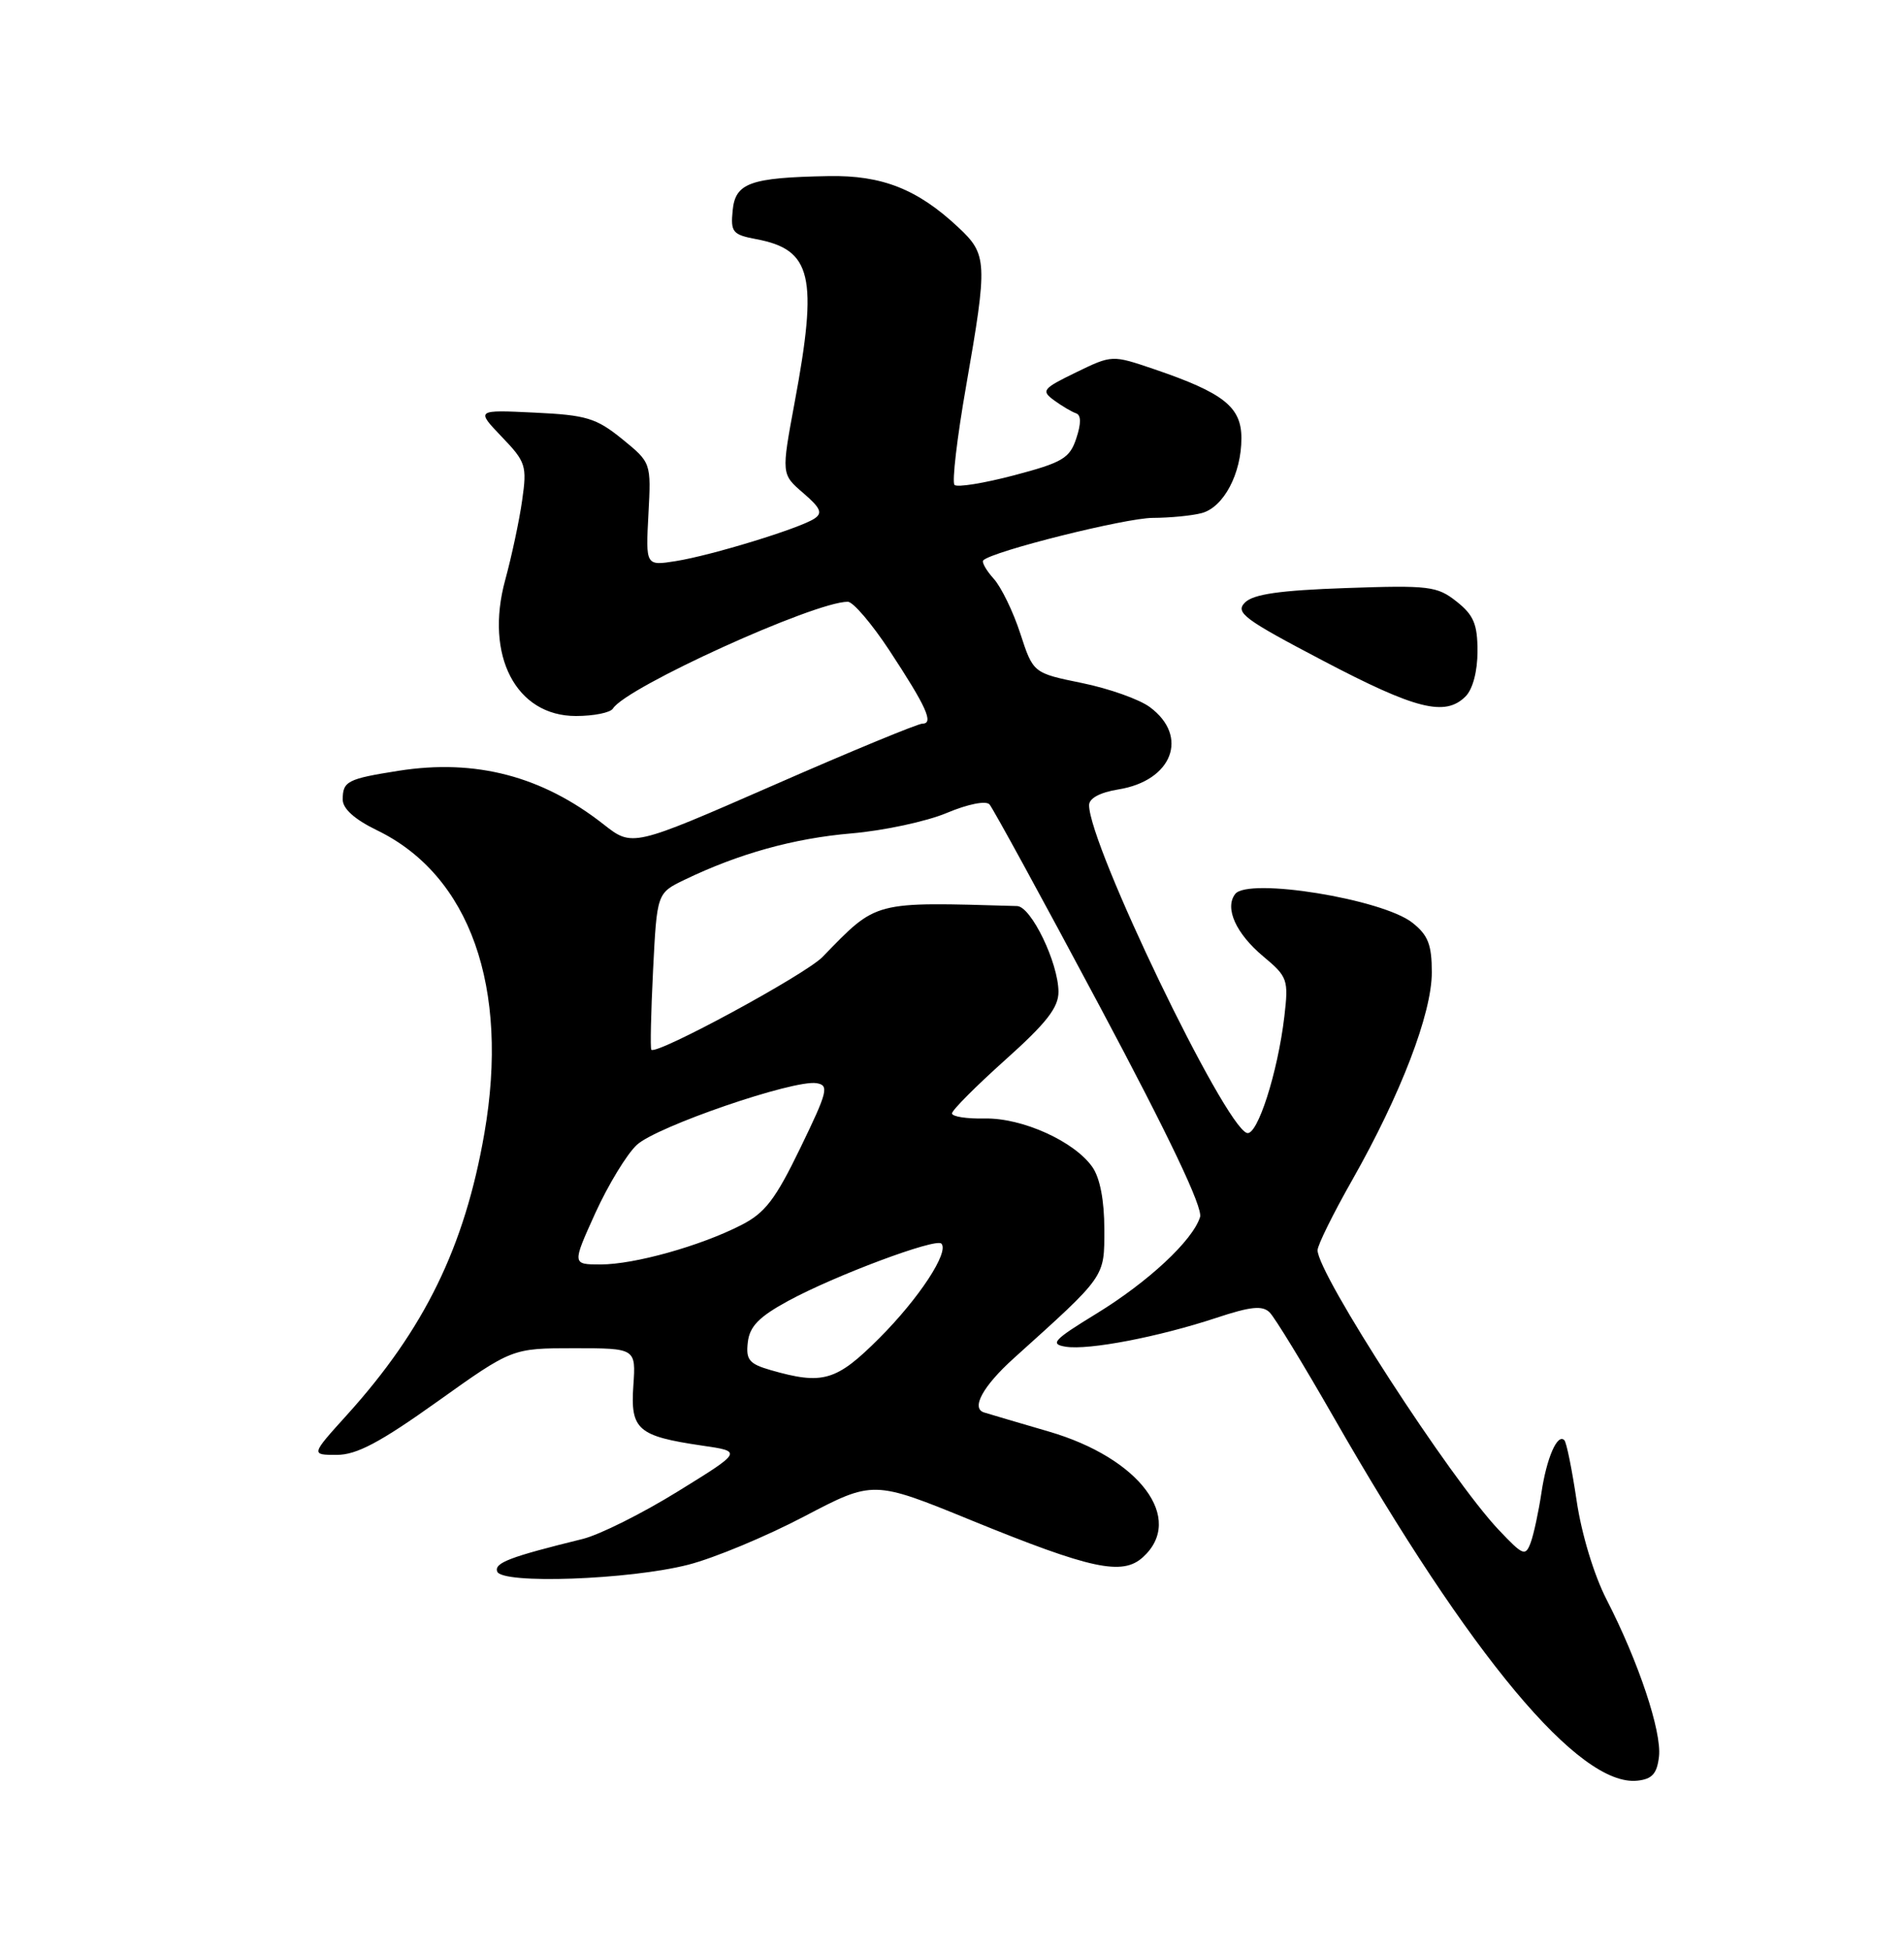 <?xml version="1.0" encoding="UTF-8" standalone="no"?>
<!DOCTYPE svg PUBLIC "-//W3C//DTD SVG 1.1//EN" "http://www.w3.org/Graphics/SVG/1.1/DTD/svg11.dtd" >
<svg xmlns="http://www.w3.org/2000/svg" xmlns:xlink="http://www.w3.org/1999/xlink" version="1.1" viewBox="0 0 250 256">
 <g >
 <path fill="currentColor"
d=" M 217.83 230.60 C 218.20 227.32 215.15 218.17 210.95 210.00 C 209.30 206.79 207.66 201.39 207.02 197.04 C 206.41 192.94 205.69 189.35 205.40 189.07 C 204.49 188.15 203.07 191.40 202.39 196.00 C 202.02 198.47 201.39 201.40 200.99 202.50 C 200.30 204.36 200.00 204.24 196.80 200.86 C 190.44 194.16 173.00 167.24 173.00 164.13 C 173.00 163.47 175.05 159.32 177.56 154.90 C 183.93 143.66 188.00 133.05 188.00 127.66 C 188.00 124.01 187.51 122.76 185.44 121.13 C 181.49 118.02 163.86 115.17 162.18 117.37 C 160.77 119.21 162.28 122.56 165.87 125.56 C 169.08 128.24 169.20 128.61 168.64 133.44 C 167.77 140.83 165.08 149.19 163.72 148.74 C 160.71 147.74 143.00 110.95 143.00 105.70 C 143.00 104.80 144.44 104.03 146.83 103.64 C 153.92 102.51 156.17 96.68 150.99 92.84 C 149.62 91.81 145.60 90.39 142.07 89.67 C 135.66 88.36 135.66 88.36 133.96 83.15 C 133.03 80.29 131.46 77.06 130.47 75.97 C 129.49 74.88 128.87 73.79 129.11 73.56 C 130.30 72.37 147.76 68.00 151.36 67.99 C 153.64 67.98 156.53 67.70 157.79 67.36 C 160.67 66.59 163.00 62.19 163.00 57.53 C 163.00 53.42 160.66 51.57 151.52 48.46 C 146.02 46.59 146.02 46.59 141.28 48.89 C 136.88 51.03 136.68 51.29 138.41 52.56 C 139.44 53.31 140.74 54.08 141.29 54.26 C 141.96 54.49 141.97 55.59 141.32 57.55 C 140.46 60.16 139.52 60.72 133.15 62.40 C 129.20 63.44 125.68 64.01 125.33 63.66 C 124.98 63.31 125.66 57.48 126.85 50.70 C 129.70 34.37 129.65 33.41 125.81 29.83 C 120.46 24.82 115.80 22.99 108.79 23.12 C 98.49 23.31 96.55 24.01 96.20 27.63 C 95.92 30.48 96.19 30.81 99.31 31.40 C 106.61 32.77 107.43 36.27 104.33 52.87 C 102.59 62.25 102.59 62.25 105.45 64.71 C 107.76 66.70 108.05 67.36 106.91 68.10 C 104.90 69.40 93.44 72.91 88.75 73.66 C 84.78 74.29 84.78 74.29 85.14 67.51 C 85.50 60.74 85.50 60.74 81.68 57.63 C 78.28 54.88 76.99 54.49 70.18 54.17 C 62.50 53.80 62.50 53.80 65.87 57.33 C 69.05 60.64 69.21 61.14 68.56 65.68 C 68.19 68.33 67.18 73.05 66.33 76.16 C 63.63 86.07 67.75 94.00 75.62 94.00 C 77.96 94.00 80.15 93.56 80.48 93.02 C 82.21 90.23 106.91 79.00 111.32 79.00 C 112.01 79.00 114.47 81.88 116.78 85.39 C 121.65 92.80 122.64 95.00 121.12 95.00 C 120.52 95.00 111.70 98.64 101.53 103.10 C 83.03 111.19 83.03 111.19 79.26 108.23 C 71.19 101.89 62.46 99.60 52.34 101.19 C 45.61 102.25 45.00 102.56 45.00 104.97 C 45.00 106.17 46.57 107.58 49.50 109.00 C 61.70 114.91 66.92 129.62 63.60 148.78 C 61.02 163.67 55.74 174.49 45.56 185.75 C 40.81 191.00 40.81 191.00 44.22 191.00 C 46.83 191.00 49.90 189.37 57.43 184.00 C 67.24 177.00 67.24 177.00 75.37 177.00 C 83.50 177.00 83.50 177.00 83.16 181.92 C 82.76 187.69 83.74 188.54 92.18 189.78 C 97.50 190.55 97.50 190.55 89.00 195.80 C 84.33 198.69 78.70 201.50 76.50 202.04 C 66.95 204.39 64.89 205.17 65.28 206.31 C 65.87 208.00 82.63 207.40 90.37 205.42 C 93.74 204.56 100.59 201.71 105.58 199.09 C 114.66 194.33 114.66 194.33 127.58 199.61 C 143.25 206.00 147.36 206.89 150.06 204.44 C 155.63 199.40 149.65 191.41 137.69 187.93 C 133.74 186.78 129.92 185.65 129.21 185.43 C 127.46 184.89 129.06 181.97 133.12 178.31 C 145.28 167.35 145.00 167.75 145.00 161.35 C 145.00 157.61 144.43 154.63 143.43 153.21 C 141.06 149.83 134.22 146.74 129.30 146.84 C 126.93 146.89 125.00 146.59 125.00 146.17 C 125.00 145.75 128.15 142.59 132.00 139.14 C 137.41 134.30 139.00 132.26 138.98 130.19 C 138.95 126.37 135.39 119.01 133.55 118.95 C 114.49 118.40 115.23 118.20 108.00 125.63 C 105.74 127.96 86.17 138.56 85.52 137.81 C 85.37 137.64 85.47 132.94 85.75 127.37 C 86.26 117.25 86.26 117.25 89.88 115.50 C 97.00 112.07 104.21 110.06 111.80 109.41 C 116.03 109.05 121.66 107.84 124.30 106.73 C 127.08 105.56 129.45 105.09 129.92 105.60 C 130.37 106.10 136.91 118.07 144.45 132.21 C 153.54 149.26 157.96 158.55 157.57 159.78 C 156.59 162.87 150.78 168.28 143.96 172.46 C 138.32 175.91 137.81 176.46 139.93 176.80 C 142.95 177.28 152.11 175.52 159.74 173.00 C 164.23 171.51 165.77 171.36 166.71 172.30 C 167.38 172.96 171.14 179.12 175.08 186.00 C 193.12 217.52 207.39 234.59 215.00 233.77 C 216.94 233.56 217.57 232.85 217.83 230.60 Z  M 192.43 91.43 C 193.38 90.48 194.00 88.13 194.00 85.50 C 194.00 81.94 193.50 80.75 191.25 78.97 C 188.70 76.95 187.65 76.82 176.73 77.20 C 168.07 77.50 164.57 78.00 163.47 79.10 C 162.15 80.42 163.33 81.29 173.74 86.75 C 185.93 93.15 189.75 94.10 192.43 91.43 Z  M 101.19 179.87 C 98.36 179.05 97.92 178.52 98.19 176.21 C 98.43 174.13 99.66 172.87 103.50 170.78 C 109.61 167.46 122.84 162.51 123.60 163.26 C 124.68 164.35 120.66 170.47 115.44 175.69 C 109.81 181.32 108.04 181.84 101.19 179.87 Z  M 78.17 159.25 C 79.86 155.54 82.31 151.51 83.62 150.30 C 86.22 147.89 104.19 141.72 107.20 142.20 C 108.89 142.47 108.69 143.27 105.09 150.70 C 101.81 157.47 100.46 159.24 97.31 160.84 C 91.92 163.59 83.29 166.00 78.87 166.00 C 75.11 166.00 75.11 166.00 78.17 159.25 Z "/>
</g>
</svg>